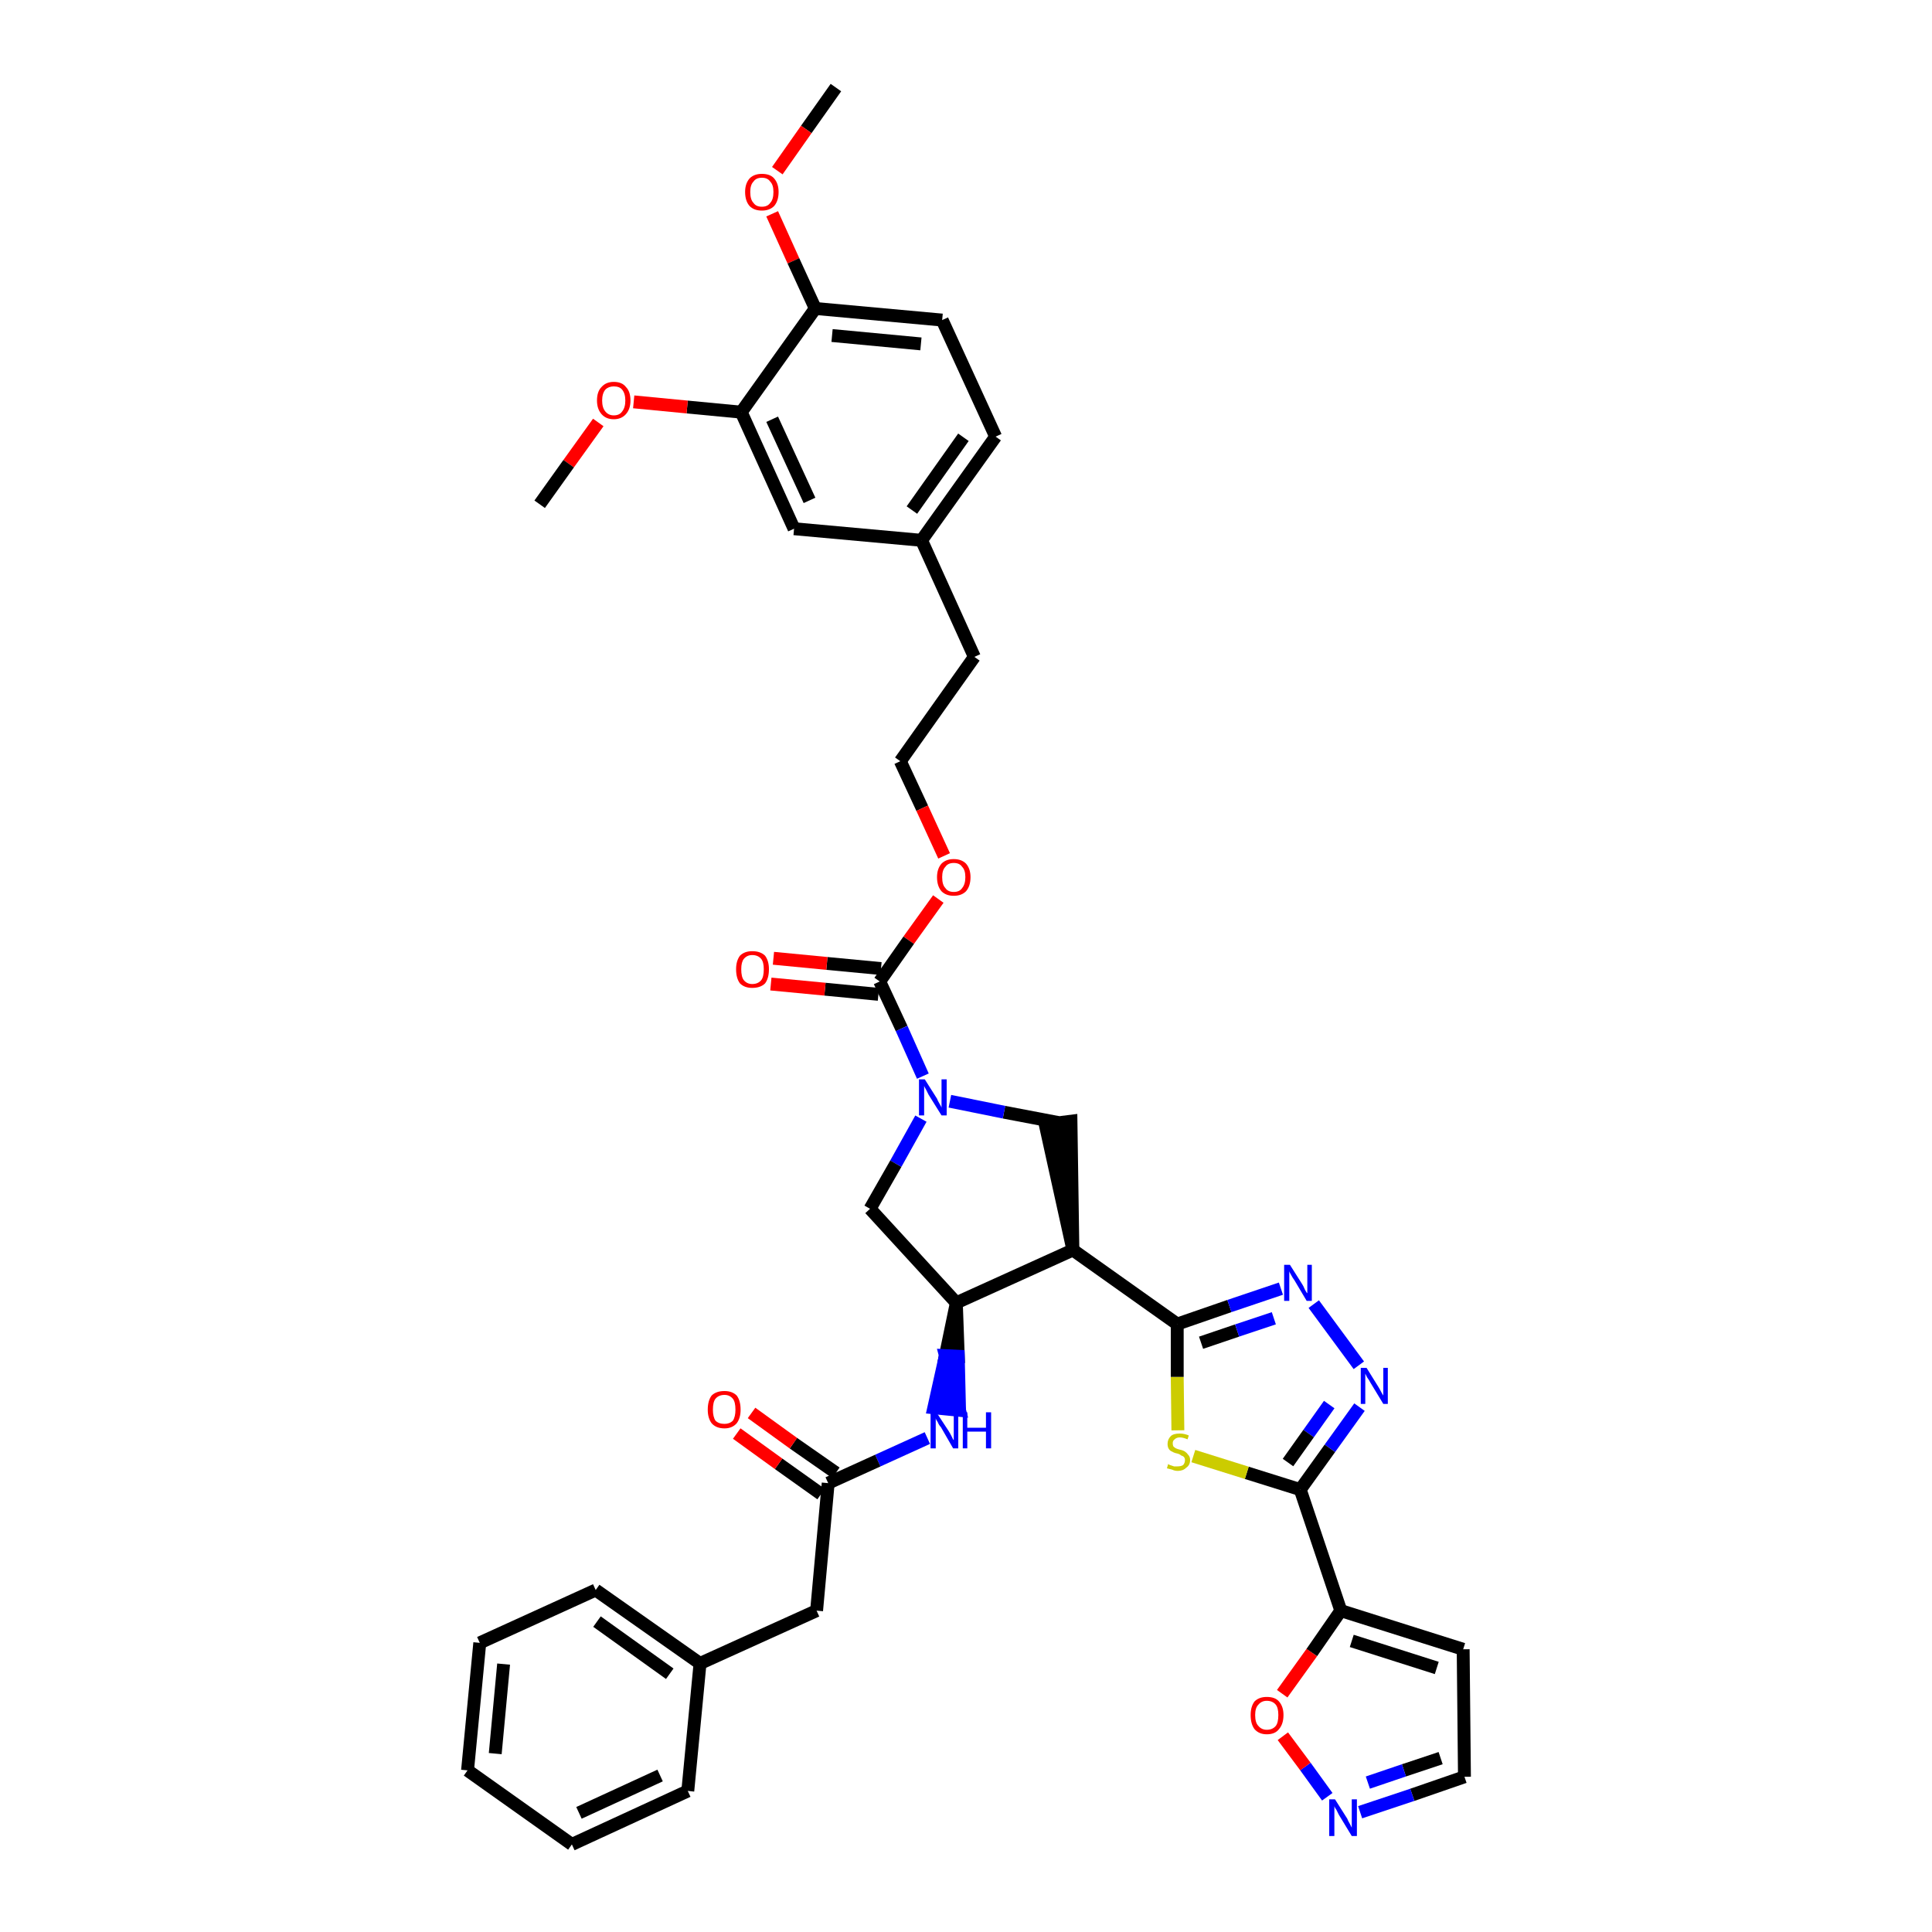 <?xml version='1.0' encoding='iso-8859-1'?>
<svg version='1.1' baseProfile='full'
              xmlns='http://www.w3.org/2000/svg'
                      xmlns:rdkit='http://www.rdkit.org/xml'
                      xmlns:xlink='http://www.w3.org/1999/xlink'
                  xml:space='preserve'
width='300px' height='300px' viewBox='0 0 300 300'>
<!-- END OF HEADER -->
<path class='bond-0 atom-0 atom-1' d='M 129.8,13.6 L 125.2,20.1' style='fill:none;fill-rule:evenodd;stroke:#000000;stroke-width:2.0px;stroke-linecap:butt;stroke-linejoin:miter;stroke-opacity:1' />
<path class='bond-0 atom-0 atom-1' d='M 125.2,20.1 L 120.7,26.5' style='fill:none;fill-rule:evenodd;stroke:#FF0000;stroke-width:2.0px;stroke-linecap:butt;stroke-linejoin:miter;stroke-opacity:1' />
<path class='bond-1 atom-1 atom-2' d='M 119.9,33.2 L 123.2,40.5' style='fill:none;fill-rule:evenodd;stroke:#FF0000;stroke-width:2.0px;stroke-linecap:butt;stroke-linejoin:miter;stroke-opacity:1' />
<path class='bond-1 atom-1 atom-2' d='M 123.2,40.5 L 126.6,47.9' style='fill:none;fill-rule:evenodd;stroke:#000000;stroke-width:2.0px;stroke-linecap:butt;stroke-linejoin:miter;stroke-opacity:1' />
<path class='bond-2 atom-2 atom-3' d='M 126.6,47.9 L 146.3,49.7' style='fill:none;fill-rule:evenodd;stroke:#000000;stroke-width:2.0px;stroke-linecap:butt;stroke-linejoin:miter;stroke-opacity:1' />
<path class='bond-2 atom-2 atom-3' d='M 129.2,52.1 L 143.0,53.4' style='fill:none;fill-rule:evenodd;stroke:#000000;stroke-width:2.0px;stroke-linecap:butt;stroke-linejoin:miter;stroke-opacity:1' />
<path class='bond-39 atom-37 atom-2' d='M 115.1,64.0 L 126.6,47.9' style='fill:none;fill-rule:evenodd;stroke:#000000;stroke-width:2.0px;stroke-linecap:butt;stroke-linejoin:miter;stroke-opacity:1' />
<path class='bond-3 atom-3 atom-4' d='M 146.3,49.7 L 154.6,67.8' style='fill:none;fill-rule:evenodd;stroke:#000000;stroke-width:2.0px;stroke-linecap:butt;stroke-linejoin:miter;stroke-opacity:1' />
<path class='bond-4 atom-4 atom-5' d='M 154.6,67.8 L 143.1,83.9' style='fill:none;fill-rule:evenodd;stroke:#000000;stroke-width:2.0px;stroke-linecap:butt;stroke-linejoin:miter;stroke-opacity:1' />
<path class='bond-4 atom-4 atom-5' d='M 149.6,67.9 L 141.6,79.2' style='fill:none;fill-rule:evenodd;stroke:#000000;stroke-width:2.0px;stroke-linecap:butt;stroke-linejoin:miter;stroke-opacity:1' />
<path class='bond-5 atom-5 atom-6' d='M 143.1,83.9 L 151.3,102.0' style='fill:none;fill-rule:evenodd;stroke:#000000;stroke-width:2.0px;stroke-linecap:butt;stroke-linejoin:miter;stroke-opacity:1' />
<path class='bond-35 atom-5 atom-36' d='M 143.1,83.9 L 123.3,82.1' style='fill:none;fill-rule:evenodd;stroke:#000000;stroke-width:2.0px;stroke-linecap:butt;stroke-linejoin:miter;stroke-opacity:1' />
<path class='bond-6 atom-6 atom-7' d='M 151.3,102.0 L 139.8,118.2' style='fill:none;fill-rule:evenodd;stroke:#000000;stroke-width:2.0px;stroke-linecap:butt;stroke-linejoin:miter;stroke-opacity:1' />
<path class='bond-7 atom-7 atom-8' d='M 139.8,118.2 L 143.2,125.5' style='fill:none;fill-rule:evenodd;stroke:#000000;stroke-width:2.0px;stroke-linecap:butt;stroke-linejoin:miter;stroke-opacity:1' />
<path class='bond-7 atom-7 atom-8' d='M 143.2,125.5 L 146.6,132.9' style='fill:none;fill-rule:evenodd;stroke:#FF0000;stroke-width:2.0px;stroke-linecap:butt;stroke-linejoin:miter;stroke-opacity:1' />
<path class='bond-8 atom-8 atom-9' d='M 145.7,139.6 L 141.1,146.0' style='fill:none;fill-rule:evenodd;stroke:#FF0000;stroke-width:2.0px;stroke-linecap:butt;stroke-linejoin:miter;stroke-opacity:1' />
<path class='bond-8 atom-8 atom-9' d='M 141.1,146.0 L 136.6,152.4' style='fill:none;fill-rule:evenodd;stroke:#000000;stroke-width:2.0px;stroke-linecap:butt;stroke-linejoin:miter;stroke-opacity:1' />
<path class='bond-9 atom-9 atom-10' d='M 136.8,150.4 L 128.4,149.6' style='fill:none;fill-rule:evenodd;stroke:#000000;stroke-width:2.0px;stroke-linecap:butt;stroke-linejoin:miter;stroke-opacity:1' />
<path class='bond-9 atom-9 atom-10' d='M 128.4,149.6 L 120.1,148.8' style='fill:none;fill-rule:evenodd;stroke:#FF0000;stroke-width:2.0px;stroke-linecap:butt;stroke-linejoin:miter;stroke-opacity:1' />
<path class='bond-9 atom-9 atom-10' d='M 136.4,154.4 L 128.1,153.6' style='fill:none;fill-rule:evenodd;stroke:#000000;stroke-width:2.0px;stroke-linecap:butt;stroke-linejoin:miter;stroke-opacity:1' />
<path class='bond-9 atom-9 atom-10' d='M 128.1,153.6 L 119.7,152.8' style='fill:none;fill-rule:evenodd;stroke:#FF0000;stroke-width:2.0px;stroke-linecap:butt;stroke-linejoin:miter;stroke-opacity:1' />
<path class='bond-10 atom-9 atom-11' d='M 136.6,152.4 L 140.0,159.7' style='fill:none;fill-rule:evenodd;stroke:#000000;stroke-width:2.0px;stroke-linecap:butt;stroke-linejoin:miter;stroke-opacity:1' />
<path class='bond-10 atom-9 atom-11' d='M 140.0,159.7 L 143.3,167.1' style='fill:none;fill-rule:evenodd;stroke:#0000FF;stroke-width:2.0px;stroke-linecap:butt;stroke-linejoin:miter;stroke-opacity:1' />
<path class='bond-11 atom-11 atom-12' d='M 143.0,173.7 L 139.1,180.7' style='fill:none;fill-rule:evenodd;stroke:#0000FF;stroke-width:2.0px;stroke-linecap:butt;stroke-linejoin:miter;stroke-opacity:1' />
<path class='bond-11 atom-11 atom-12' d='M 139.1,180.7 L 135.1,187.7' style='fill:none;fill-rule:evenodd;stroke:#000000;stroke-width:2.0px;stroke-linecap:butt;stroke-linejoin:miter;stroke-opacity:1' />
<path class='bond-40 atom-35 atom-11' d='M 164.3,174.3 L 155.9,172.7' style='fill:none;fill-rule:evenodd;stroke:#000000;stroke-width:2.0px;stroke-linecap:butt;stroke-linejoin:miter;stroke-opacity:1' />
<path class='bond-40 atom-35 atom-11' d='M 155.9,172.7 L 147.5,171.0' style='fill:none;fill-rule:evenodd;stroke:#0000FF;stroke-width:2.0px;stroke-linecap:butt;stroke-linejoin:miter;stroke-opacity:1' />
<path class='bond-12 atom-12 atom-13' d='M 135.1,187.7 L 148.5,202.3' style='fill:none;fill-rule:evenodd;stroke:#000000;stroke-width:2.0px;stroke-linecap:butt;stroke-linejoin:miter;stroke-opacity:1' />
<path class='bond-13 atom-13 atom-14' d='M 148.5,202.3 L 146.8,210.5 L 148.8,210.6 Z' style='fill:#000000;fill-rule:evenodd;fill-opacity:1;stroke:#000000;stroke-width:2.0px;stroke-linecap:butt;stroke-linejoin:miter;stroke-opacity:1;' />
<path class='bond-13 atom-13 atom-14' d='M 146.8,210.5 L 149.0,219.0 L 145.0,218.6 Z' style='fill:#0000FF;fill-rule:evenodd;fill-opacity:1;stroke:#0000FF;stroke-width:2.0px;stroke-linecap:butt;stroke-linejoin:miter;stroke-opacity:1;' />
<path class='bond-13 atom-13 atom-14' d='M 146.8,210.5 L 148.8,210.6 L 149.0,219.0 Z' style='fill:#0000FF;fill-rule:evenodd;fill-opacity:1;stroke:#0000FF;stroke-width:2.0px;stroke-linecap:butt;stroke-linejoin:miter;stroke-opacity:1;' />
<path class='bond-23 atom-13 atom-24' d='M 148.5,202.3 L 166.6,194.1' style='fill:none;fill-rule:evenodd;stroke:#000000;stroke-width:2.0px;stroke-linecap:butt;stroke-linejoin:miter;stroke-opacity:1' />
<path class='bond-14 atom-14 atom-15' d='M 144.0,223.3 L 136.3,226.8' style='fill:none;fill-rule:evenodd;stroke:#0000FF;stroke-width:2.0px;stroke-linecap:butt;stroke-linejoin:miter;stroke-opacity:1' />
<path class='bond-14 atom-14 atom-15' d='M 136.3,226.8 L 128.6,230.3' style='fill:none;fill-rule:evenodd;stroke:#000000;stroke-width:2.0px;stroke-linecap:butt;stroke-linejoin:miter;stroke-opacity:1' />
<path class='bond-15 atom-15 atom-16' d='M 129.8,228.7 L 123.2,224.1' style='fill:none;fill-rule:evenodd;stroke:#000000;stroke-width:2.0px;stroke-linecap:butt;stroke-linejoin:miter;stroke-opacity:1' />
<path class='bond-15 atom-15 atom-16' d='M 123.2,224.1 L 116.7,219.4' style='fill:none;fill-rule:evenodd;stroke:#FF0000;stroke-width:2.0px;stroke-linecap:butt;stroke-linejoin:miter;stroke-opacity:1' />
<path class='bond-15 atom-15 atom-16' d='M 127.5,232.0 L 120.9,227.3' style='fill:none;fill-rule:evenodd;stroke:#000000;stroke-width:2.0px;stroke-linecap:butt;stroke-linejoin:miter;stroke-opacity:1' />
<path class='bond-15 atom-15 atom-16' d='M 120.9,227.3 L 114.4,222.6' style='fill:none;fill-rule:evenodd;stroke:#FF0000;stroke-width:2.0px;stroke-linecap:butt;stroke-linejoin:miter;stroke-opacity:1' />
<path class='bond-16 atom-15 atom-17' d='M 128.6,230.3 L 126.8,250.1' style='fill:none;fill-rule:evenodd;stroke:#000000;stroke-width:2.0px;stroke-linecap:butt;stroke-linejoin:miter;stroke-opacity:1' />
<path class='bond-17 atom-17 atom-18' d='M 126.8,250.1 L 108.7,258.3' style='fill:none;fill-rule:evenodd;stroke:#000000;stroke-width:2.0px;stroke-linecap:butt;stroke-linejoin:miter;stroke-opacity:1' />
<path class='bond-18 atom-18 atom-19' d='M 108.7,258.3 L 92.5,246.9' style='fill:none;fill-rule:evenodd;stroke:#000000;stroke-width:2.0px;stroke-linecap:butt;stroke-linejoin:miter;stroke-opacity:1' />
<path class='bond-18 atom-18 atom-19' d='M 104.0,259.9 L 92.7,251.8' style='fill:none;fill-rule:evenodd;stroke:#000000;stroke-width:2.0px;stroke-linecap:butt;stroke-linejoin:miter;stroke-opacity:1' />
<path class='bond-41 atom-23 atom-18' d='M 106.8,278.1 L 108.7,258.3' style='fill:none;fill-rule:evenodd;stroke:#000000;stroke-width:2.0px;stroke-linecap:butt;stroke-linejoin:miter;stroke-opacity:1' />
<path class='bond-19 atom-19 atom-20' d='M 92.5,246.9 L 74.5,255.1' style='fill:none;fill-rule:evenodd;stroke:#000000;stroke-width:2.0px;stroke-linecap:butt;stroke-linejoin:miter;stroke-opacity:1' />
<path class='bond-20 atom-20 atom-21' d='M 74.5,255.1 L 72.6,274.9' style='fill:none;fill-rule:evenodd;stroke:#000000;stroke-width:2.0px;stroke-linecap:butt;stroke-linejoin:miter;stroke-opacity:1' />
<path class='bond-20 atom-20 atom-21' d='M 78.2,258.4 L 76.9,272.3' style='fill:none;fill-rule:evenodd;stroke:#000000;stroke-width:2.0px;stroke-linecap:butt;stroke-linejoin:miter;stroke-opacity:1' />
<path class='bond-21 atom-21 atom-22' d='M 72.6,274.9 L 88.8,286.4' style='fill:none;fill-rule:evenodd;stroke:#000000;stroke-width:2.0px;stroke-linecap:butt;stroke-linejoin:miter;stroke-opacity:1' />
<path class='bond-22 atom-22 atom-23' d='M 88.8,286.4 L 106.8,278.1' style='fill:none;fill-rule:evenodd;stroke:#000000;stroke-width:2.0px;stroke-linecap:butt;stroke-linejoin:miter;stroke-opacity:1' />
<path class='bond-22 atom-22 atom-23' d='M 89.9,281.5 L 102.5,275.7' style='fill:none;fill-rule:evenodd;stroke:#000000;stroke-width:2.0px;stroke-linecap:butt;stroke-linejoin:miter;stroke-opacity:1' />
<path class='bond-24 atom-24 atom-25' d='M 166.6,194.1 L 182.8,205.6' style='fill:none;fill-rule:evenodd;stroke:#000000;stroke-width:2.0px;stroke-linecap:butt;stroke-linejoin:miter;stroke-opacity:1' />
<path class='bond-34 atom-24 atom-35' d='M 166.6,194.1 L 166.3,174.1 L 162.3,174.6 Z' style='fill:#000000;fill-rule:evenodd;fill-opacity:1;stroke:#000000;stroke-width:2.0px;stroke-linecap:butt;stroke-linejoin:miter;stroke-opacity:1;' />
<path class='bond-25 atom-25 atom-26' d='M 182.8,205.6 L 190.9,202.8' style='fill:none;fill-rule:evenodd;stroke:#000000;stroke-width:2.0px;stroke-linecap:butt;stroke-linejoin:miter;stroke-opacity:1' />
<path class='bond-25 atom-25 atom-26' d='M 190.9,202.8 L 198.9,200.1' style='fill:none;fill-rule:evenodd;stroke:#0000FF;stroke-width:2.0px;stroke-linecap:butt;stroke-linejoin:miter;stroke-opacity:1' />
<path class='bond-25 atom-25 atom-26' d='M 186.5,208.5 L 192.1,206.6' style='fill:none;fill-rule:evenodd;stroke:#000000;stroke-width:2.0px;stroke-linecap:butt;stroke-linejoin:miter;stroke-opacity:1' />
<path class='bond-25 atom-25 atom-26' d='M 192.1,206.6 L 197.8,204.7' style='fill:none;fill-rule:evenodd;stroke:#0000FF;stroke-width:2.0px;stroke-linecap:butt;stroke-linejoin:miter;stroke-opacity:1' />
<path class='bond-42 atom-34 atom-25' d='M 182.9,222.1 L 182.8,213.8' style='fill:none;fill-rule:evenodd;stroke:#CCCC00;stroke-width:2.0px;stroke-linecap:butt;stroke-linejoin:miter;stroke-opacity:1' />
<path class='bond-42 atom-34 atom-25' d='M 182.8,213.8 L 182.8,205.6' style='fill:none;fill-rule:evenodd;stroke:#000000;stroke-width:2.0px;stroke-linecap:butt;stroke-linejoin:miter;stroke-opacity:1' />
<path class='bond-26 atom-26 atom-27' d='M 204.0,202.5 L 211.0,212.0' style='fill:none;fill-rule:evenodd;stroke:#0000FF;stroke-width:2.0px;stroke-linecap:butt;stroke-linejoin:miter;stroke-opacity:1' />
<path class='bond-27 atom-27 atom-28' d='M 211.1,218.5 L 206.5,224.9' style='fill:none;fill-rule:evenodd;stroke:#0000FF;stroke-width:2.0px;stroke-linecap:butt;stroke-linejoin:miter;stroke-opacity:1' />
<path class='bond-27 atom-27 atom-28' d='M 206.5,224.9 L 201.9,231.3' style='fill:none;fill-rule:evenodd;stroke:#000000;stroke-width:2.0px;stroke-linecap:butt;stroke-linejoin:miter;stroke-opacity:1' />
<path class='bond-27 atom-27 atom-28' d='M 206.4,218.1 L 203.2,222.6' style='fill:none;fill-rule:evenodd;stroke:#0000FF;stroke-width:2.0px;stroke-linecap:butt;stroke-linejoin:miter;stroke-opacity:1' />
<path class='bond-27 atom-27 atom-28' d='M 203.2,222.6 L 200.0,227.1' style='fill:none;fill-rule:evenodd;stroke:#000000;stroke-width:2.0px;stroke-linecap:butt;stroke-linejoin:miter;stroke-opacity:1' />
<path class='bond-28 atom-28 atom-29' d='M 201.9,231.3 L 208.2,250.1' style='fill:none;fill-rule:evenodd;stroke:#000000;stroke-width:2.0px;stroke-linecap:butt;stroke-linejoin:miter;stroke-opacity:1' />
<path class='bond-33 atom-28 atom-34' d='M 201.9,231.3 L 193.6,228.7' style='fill:none;fill-rule:evenodd;stroke:#000000;stroke-width:2.0px;stroke-linecap:butt;stroke-linejoin:miter;stroke-opacity:1' />
<path class='bond-33 atom-28 atom-34' d='M 193.6,228.7 L 185.3,226.1' style='fill:none;fill-rule:evenodd;stroke:#CCCC00;stroke-width:2.0px;stroke-linecap:butt;stroke-linejoin:miter;stroke-opacity:1' />
<path class='bond-29 atom-29 atom-30' d='M 208.2,250.1 L 227.2,256.1' style='fill:none;fill-rule:evenodd;stroke:#000000;stroke-width:2.0px;stroke-linecap:butt;stroke-linejoin:miter;stroke-opacity:1' />
<path class='bond-29 atom-29 atom-30' d='M 209.9,254.8 L 223.1,259.0' style='fill:none;fill-rule:evenodd;stroke:#000000;stroke-width:2.0px;stroke-linecap:butt;stroke-linejoin:miter;stroke-opacity:1' />
<path class='bond-43 atom-33 atom-29' d='M 199.1,263.0 L 203.7,256.6' style='fill:none;fill-rule:evenodd;stroke:#FF0000;stroke-width:2.0px;stroke-linecap:butt;stroke-linejoin:miter;stroke-opacity:1' />
<path class='bond-43 atom-33 atom-29' d='M 203.7,256.6 L 208.2,250.1' style='fill:none;fill-rule:evenodd;stroke:#000000;stroke-width:2.0px;stroke-linecap:butt;stroke-linejoin:miter;stroke-opacity:1' />
<path class='bond-30 atom-30 atom-31' d='M 227.2,256.1 L 227.4,275.9' style='fill:none;fill-rule:evenodd;stroke:#000000;stroke-width:2.0px;stroke-linecap:butt;stroke-linejoin:miter;stroke-opacity:1' />
<path class='bond-31 atom-31 atom-32' d='M 227.4,275.9 L 219.3,278.7' style='fill:none;fill-rule:evenodd;stroke:#000000;stroke-width:2.0px;stroke-linecap:butt;stroke-linejoin:miter;stroke-opacity:1' />
<path class='bond-31 atom-31 atom-32' d='M 219.3,278.7 L 211.2,281.4' style='fill:none;fill-rule:evenodd;stroke:#0000FF;stroke-width:2.0px;stroke-linecap:butt;stroke-linejoin:miter;stroke-opacity:1' />
<path class='bond-31 atom-31 atom-32' d='M 223.7,273.0 L 218.0,274.9' style='fill:none;fill-rule:evenodd;stroke:#000000;stroke-width:2.0px;stroke-linecap:butt;stroke-linejoin:miter;stroke-opacity:1' />
<path class='bond-31 atom-31 atom-32' d='M 218.0,274.9 L 212.4,276.8' style='fill:none;fill-rule:evenodd;stroke:#0000FF;stroke-width:2.0px;stroke-linecap:butt;stroke-linejoin:miter;stroke-opacity:1' />
<path class='bond-32 atom-32 atom-33' d='M 206.1,279.0 L 202.7,274.3' style='fill:none;fill-rule:evenodd;stroke:#0000FF;stroke-width:2.0px;stroke-linecap:butt;stroke-linejoin:miter;stroke-opacity:1' />
<path class='bond-32 atom-32 atom-33' d='M 202.7,274.3 L 199.2,269.6' style='fill:none;fill-rule:evenodd;stroke:#FF0000;stroke-width:2.0px;stroke-linecap:butt;stroke-linejoin:miter;stroke-opacity:1' />
<path class='bond-36 atom-36 atom-37' d='M 123.3,82.1 L 115.1,64.0' style='fill:none;fill-rule:evenodd;stroke:#000000;stroke-width:2.0px;stroke-linecap:butt;stroke-linejoin:miter;stroke-opacity:1' />
<path class='bond-36 atom-36 atom-37' d='M 125.7,77.7 L 119.9,65.1' style='fill:none;fill-rule:evenodd;stroke:#000000;stroke-width:2.0px;stroke-linecap:butt;stroke-linejoin:miter;stroke-opacity:1' />
<path class='bond-37 atom-37 atom-38' d='M 115.1,64.0 L 106.7,63.2' style='fill:none;fill-rule:evenodd;stroke:#000000;stroke-width:2.0px;stroke-linecap:butt;stroke-linejoin:miter;stroke-opacity:1' />
<path class='bond-37 atom-37 atom-38' d='M 106.7,63.2 L 98.4,62.4' style='fill:none;fill-rule:evenodd;stroke:#FF0000;stroke-width:2.0px;stroke-linecap:butt;stroke-linejoin:miter;stroke-opacity:1' />
<path class='bond-38 atom-38 atom-39' d='M 92.9,65.6 L 88.3,72.0' style='fill:none;fill-rule:evenodd;stroke:#FF0000;stroke-width:2.0px;stroke-linecap:butt;stroke-linejoin:miter;stroke-opacity:1' />
<path class='bond-38 atom-38 atom-39' d='M 88.3,72.0 L 83.8,78.3' style='fill:none;fill-rule:evenodd;stroke:#000000;stroke-width:2.0px;stroke-linecap:butt;stroke-linejoin:miter;stroke-opacity:1' />
<path  class='atom-1' d='M 115.7 29.8
Q 115.7 28.5, 116.4 27.7
Q 117.1 27.0, 118.3 27.0
Q 119.6 27.0, 120.2 27.7
Q 120.9 28.5, 120.9 29.8
Q 120.9 31.2, 120.2 32.0
Q 119.5 32.7, 118.3 32.7
Q 117.1 32.7, 116.4 32.0
Q 115.7 31.2, 115.7 29.8
M 118.3 32.1
Q 119.2 32.1, 119.6 31.5
Q 120.1 31.0, 120.1 29.8
Q 120.1 28.7, 119.6 28.2
Q 119.2 27.6, 118.3 27.6
Q 117.4 27.6, 117.0 28.2
Q 116.5 28.7, 116.5 29.8
Q 116.5 31.0, 117.0 31.5
Q 117.4 32.1, 118.3 32.1
' fill='#FF0000'/>
<path  class='atom-8' d='M 145.5 136.2
Q 145.5 134.9, 146.2 134.1
Q 146.9 133.4, 148.1 133.4
Q 149.3 133.4, 150.0 134.1
Q 150.7 134.9, 150.7 136.2
Q 150.7 137.6, 150.0 138.4
Q 149.3 139.1, 148.1 139.1
Q 146.9 139.1, 146.2 138.4
Q 145.5 137.6, 145.5 136.2
M 148.1 138.5
Q 149.0 138.5, 149.4 137.9
Q 149.9 137.3, 149.9 136.2
Q 149.9 135.1, 149.4 134.6
Q 149.0 134.0, 148.1 134.0
Q 147.2 134.0, 146.8 134.6
Q 146.3 135.1, 146.3 136.2
Q 146.3 137.4, 146.8 137.9
Q 147.2 138.5, 148.1 138.5
' fill='#FF0000'/>
<path  class='atom-10' d='M 114.3 150.5
Q 114.3 149.2, 114.9 148.4
Q 115.6 147.7, 116.8 147.7
Q 118.1 147.7, 118.8 148.4
Q 119.4 149.2, 119.4 150.5
Q 119.4 151.9, 118.8 152.7
Q 118.1 153.4, 116.8 153.4
Q 115.6 153.4, 114.9 152.7
Q 114.3 151.9, 114.3 150.5
M 116.8 152.8
Q 117.7 152.8, 118.2 152.2
Q 118.6 151.7, 118.6 150.5
Q 118.6 149.4, 118.2 148.9
Q 117.7 148.3, 116.8 148.3
Q 116.0 148.3, 115.5 148.9
Q 115.1 149.4, 115.1 150.5
Q 115.1 151.7, 115.5 152.2
Q 116.0 152.8, 116.8 152.8
' fill='#FF0000'/>
<path  class='atom-11' d='M 143.6 167.6
L 145.5 170.6
Q 145.6 170.9, 145.9 171.4
Q 146.2 171.9, 146.2 172.0
L 146.2 167.6
L 147.0 167.6
L 147.0 173.2
L 146.2 173.2
L 144.2 170.0
Q 144.0 169.6, 143.8 169.2
Q 143.5 168.7, 143.5 168.6
L 143.5 173.2
L 142.7 173.2
L 142.7 167.6
L 143.6 167.6
' fill='#0000FF'/>
<path  class='atom-14' d='M 145.4 219.3
L 147.3 222.2
Q 147.5 222.5, 147.8 223.1
Q 148.0 223.6, 148.1 223.6
L 148.1 219.3
L 148.8 219.3
L 148.8 224.9
L 148.0 224.9
L 146.1 221.6
Q 145.8 221.3, 145.6 220.8
Q 145.3 220.4, 145.3 220.2
L 145.3 224.9
L 144.5 224.9
L 144.5 219.3
L 145.4 219.3
' fill='#0000FF'/>
<path  class='atom-14' d='M 149.5 219.3
L 150.2 219.3
L 150.2 221.7
L 153.1 221.7
L 153.1 219.3
L 153.9 219.3
L 153.9 224.9
L 153.1 224.9
L 153.1 222.3
L 150.2 222.3
L 150.2 224.9
L 149.5 224.9
L 149.5 219.3
' fill='#0000FF'/>
<path  class='atom-16' d='M 109.9 218.9
Q 109.9 217.5, 110.5 216.7
Q 111.2 216.0, 112.5 216.0
Q 113.7 216.0, 114.4 216.7
Q 115.0 217.5, 115.0 218.9
Q 115.0 220.2, 114.4 221.0
Q 113.7 221.8, 112.5 221.8
Q 111.2 221.8, 110.5 221.0
Q 109.9 220.2, 109.9 218.9
M 112.5 221.1
Q 113.3 221.1, 113.8 220.6
Q 114.2 220.0, 114.2 218.9
Q 114.2 217.7, 113.8 217.2
Q 113.3 216.6, 112.5 216.6
Q 111.6 216.6, 111.1 217.2
Q 110.7 217.7, 110.7 218.9
Q 110.7 220.0, 111.1 220.6
Q 111.6 221.1, 112.5 221.1
' fill='#FF0000'/>
<path  class='atom-26' d='M 200.3 196.4
L 202.2 199.4
Q 202.4 199.7, 202.6 200.2
Q 202.9 200.8, 203.0 200.8
L 203.0 196.4
L 203.7 196.4
L 203.7 202.0
L 202.9 202.0
L 201.0 198.8
Q 200.7 198.4, 200.5 198.0
Q 200.2 197.5, 200.2 197.4
L 200.2 202.0
L 199.4 202.0
L 199.4 196.4
L 200.3 196.4
' fill='#0000FF'/>
<path  class='atom-27' d='M 212.2 212.4
L 214.0 215.3
Q 214.2 215.6, 214.5 216.2
Q 214.8 216.7, 214.8 216.7
L 214.8 212.4
L 215.5 212.4
L 215.5 218.0
L 214.8 218.0
L 212.8 214.7
Q 212.6 214.3, 212.3 213.9
Q 212.1 213.5, 212.0 213.3
L 212.0 218.0
L 211.3 218.0
L 211.3 212.4
L 212.2 212.4
' fill='#0000FF'/>
<path  class='atom-32' d='M 207.3 279.4
L 209.2 282.4
Q 209.3 282.7, 209.6 283.2
Q 209.9 283.8, 209.9 283.8
L 209.9 279.4
L 210.7 279.4
L 210.7 285.1
L 209.9 285.1
L 207.9 281.8
Q 207.7 281.4, 207.5 281.0
Q 207.2 280.6, 207.2 280.4
L 207.2 285.1
L 206.4 285.1
L 206.4 279.4
L 207.3 279.4
' fill='#0000FF'/>
<path  class='atom-33' d='M 194.2 266.3
Q 194.2 265.0, 194.8 264.2
Q 195.5 263.5, 196.7 263.5
Q 198.0 263.5, 198.6 264.2
Q 199.3 265.0, 199.3 266.3
Q 199.3 267.7, 198.6 268.5
Q 198.0 269.3, 196.7 269.3
Q 195.5 269.3, 194.8 268.5
Q 194.2 267.7, 194.2 266.3
M 196.7 268.6
Q 197.6 268.6, 198.1 268.0
Q 198.5 267.5, 198.5 266.3
Q 198.5 265.2, 198.1 264.7
Q 197.6 264.1, 196.7 264.1
Q 195.9 264.1, 195.4 264.7
Q 194.9 265.2, 194.9 266.3
Q 194.9 267.5, 195.4 268.0
Q 195.9 268.6, 196.7 268.6
' fill='#FF0000'/>
<path  class='atom-34' d='M 181.4 227.3
Q 181.4 227.4, 181.7 227.5
Q 182.0 227.6, 182.3 227.7
Q 182.5 227.7, 182.8 227.7
Q 183.4 227.7, 183.7 227.5
Q 184.0 227.2, 184.0 226.7
Q 184.0 226.4, 183.8 226.2
Q 183.7 226.1, 183.4 226.0
Q 183.2 225.8, 182.8 225.7
Q 182.3 225.6, 182.0 225.4
Q 181.7 225.3, 181.5 225.0
Q 181.3 224.7, 181.3 224.2
Q 181.3 223.5, 181.8 223.0
Q 182.2 222.6, 183.2 222.6
Q 183.9 222.6, 184.6 222.9
L 184.4 223.5
Q 183.7 223.2, 183.2 223.2
Q 182.7 223.2, 182.4 223.5
Q 182.1 223.7, 182.1 224.1
Q 182.1 224.4, 182.2 224.6
Q 182.4 224.8, 182.6 224.9
Q 182.8 225.0, 183.2 225.1
Q 183.7 225.2, 184.0 225.4
Q 184.3 225.6, 184.5 225.9
Q 184.8 226.2, 184.8 226.7
Q 184.8 227.5, 184.2 227.9
Q 183.7 228.4, 182.9 228.4
Q 182.4 228.4, 182.0 228.2
Q 181.6 228.1, 181.2 228.0
L 181.4 227.3
' fill='#CCCC00'/>
<path  class='atom-38' d='M 92.7 62.2
Q 92.7 60.8, 93.4 60.1
Q 94.1 59.3, 95.3 59.3
Q 96.6 59.3, 97.2 60.1
Q 97.9 60.8, 97.9 62.2
Q 97.9 63.5, 97.2 64.3
Q 96.5 65.1, 95.3 65.1
Q 94.1 65.1, 93.4 64.3
Q 92.7 63.5, 92.7 62.2
M 95.3 64.5
Q 96.2 64.5, 96.6 63.9
Q 97.1 63.3, 97.1 62.2
Q 97.1 61.1, 96.6 60.5
Q 96.2 60.0, 95.3 60.0
Q 94.5 60.0, 94.0 60.5
Q 93.5 61.1, 93.5 62.2
Q 93.5 63.3, 94.0 63.9
Q 94.5 64.5, 95.3 64.5
' fill='#FF0000'/>
</svg>
